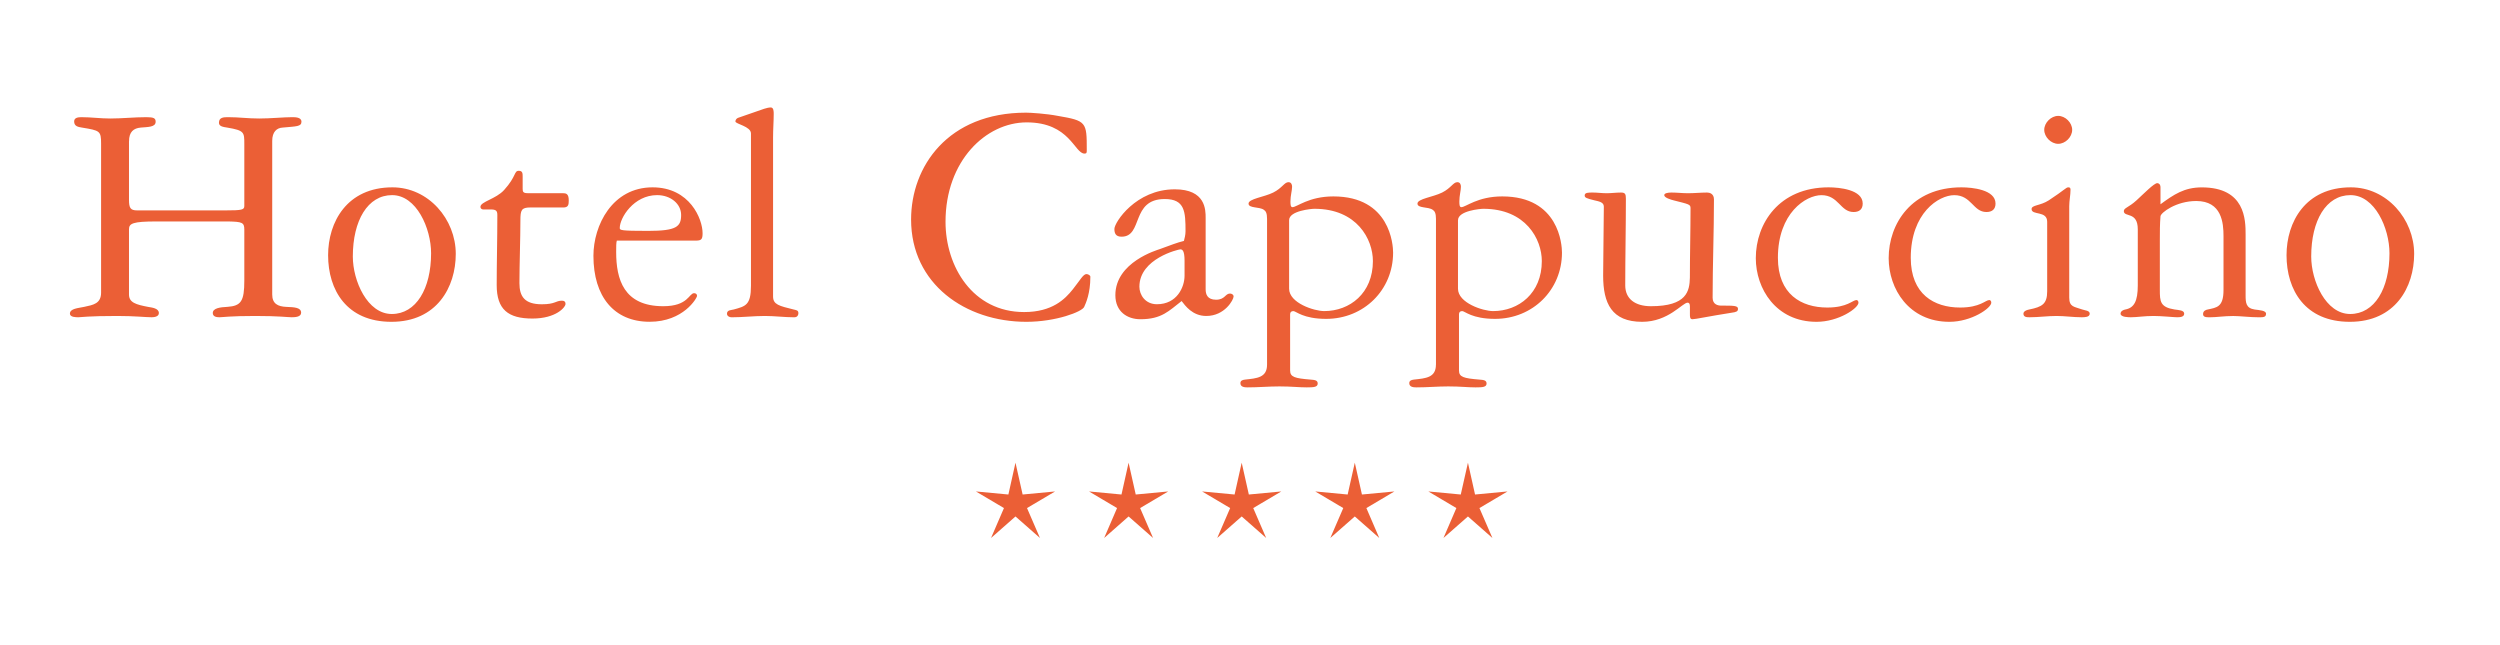 <svg width="62" height="16" viewBox="0 0 62 16" fill="none" xmlns="http://www.w3.org/2000/svg">
<path d="M58.3 4.646C57.173 4.646 56.706 5.508 56.706 6.329C56.706 7.191 57.165 7.981 58.276 7.981C59.404 7.981 59.871 7.119 59.871 6.297C59.871 5.436 59.194 4.646 58.3 4.646ZM58.284 7.787C57.68 7.787 57.318 6.966 57.318 6.362C57.318 5.468 57.688 4.839 58.292 4.839C58.896 4.839 59.259 5.661 59.259 6.281C59.259 7.159 58.889 7.787 58.284 7.787ZM53.017 7.079C53.017 7.466 52.928 7.634 52.71 7.675C52.662 7.683 52.59 7.715 52.59 7.779C52.59 7.868 52.791 7.868 52.847 7.868C53.008 7.868 53.17 7.836 53.411 7.836C53.605 7.836 53.911 7.868 53.991 7.868C53.999 7.868 53.991 7.868 53.991 7.868C54.072 7.868 54.168 7.86 54.168 7.779C54.168 7.691 54.031 7.691 53.927 7.675C53.572 7.618 53.564 7.474 53.564 7.192V5.944C53.564 5.75 53.564 5.565 53.58 5.363C53.588 5.275 53.968 4.985 54.467 4.985C55.103 4.985 55.143 5.533 55.143 5.855V7.192C55.143 7.619 54.974 7.627 54.749 7.676C54.708 7.683 54.636 7.708 54.636 7.788C54.636 7.861 54.7 7.869 54.797 7.869C54.974 7.869 55.151 7.837 55.385 7.837C55.554 7.837 55.796 7.869 56.029 7.869C56.142 7.869 56.198 7.861 56.198 7.78C56.198 7.699 56.029 7.692 55.916 7.676C55.699 7.643 55.691 7.507 55.691 7.321V5.815C55.691 5.452 55.683 4.647 54.604 4.647C54.169 4.647 53.911 4.824 53.58 5.066V4.647C53.58 4.574 53.54 4.542 53.5 4.542C53.42 4.542 53.17 4.8 52.985 4.969C52.792 5.146 52.671 5.155 52.671 5.235C52.671 5.396 53.017 5.235 53.017 5.686V7.079H53.017V7.079ZM51.043 2.874C50.867 2.874 50.697 3.043 50.697 3.22C50.697 3.398 50.867 3.567 51.043 3.567C51.221 3.567 51.39 3.398 51.39 3.22C51.39 3.043 51.221 2.874 51.043 2.874ZM51.317 5.113C51.317 4.976 51.349 4.839 51.349 4.702C51.349 4.654 51.325 4.646 51.293 4.646C51.237 4.646 51.204 4.71 50.81 4.968C50.6 5.105 50.383 5.081 50.383 5.185C50.383 5.347 50.77 5.218 50.77 5.5V7.223C50.77 7.537 50.649 7.61 50.326 7.675C50.206 7.699 50.181 7.747 50.181 7.779C50.181 7.868 50.27 7.868 50.334 7.868C50.56 7.868 50.778 7.836 51.003 7.836C51.213 7.836 51.414 7.868 51.623 7.868C51.696 7.868 51.825 7.868 51.825 7.779C51.825 7.699 51.704 7.699 51.639 7.675C51.438 7.602 51.317 7.618 51.317 7.377V5.113H51.317ZM46.839 6.402C46.839 7.159 47.338 7.981 48.345 7.981C48.893 7.981 49.384 7.642 49.384 7.506C49.384 7.457 49.352 7.441 49.336 7.441C49.239 7.441 49.11 7.627 48.611 7.627C47.966 7.627 47.387 7.297 47.387 6.394C47.387 5.283 48.079 4.84 48.466 4.84C48.893 4.84 48.933 5.258 49.263 5.258C49.4 5.258 49.489 5.194 49.489 5.048C49.489 4.702 48.909 4.646 48.644 4.646C47.41 4.646 46.839 5.548 46.839 6.402ZM43.544 6.402C43.544 7.159 44.044 7.981 45.051 7.981C45.599 7.981 46.09 7.642 46.09 7.506C46.09 7.457 46.057 7.441 46.042 7.441C45.945 7.441 45.816 7.627 45.317 7.627C44.672 7.627 44.092 7.297 44.092 6.394C44.092 5.283 44.785 4.84 45.172 4.84C45.599 4.84 45.638 5.258 45.969 5.258C46.106 5.258 46.195 5.194 46.195 5.048C46.195 4.702 45.615 4.646 45.349 4.646C44.117 4.646 43.544 5.548 43.544 6.402ZM40.725 7.981C41.378 7.981 41.724 7.506 41.853 7.506C41.894 7.506 41.91 7.538 41.91 7.602V7.788C41.91 7.86 41.91 7.917 41.974 7.917C42.047 7.917 42.377 7.844 42.941 7.756C43.062 7.74 43.102 7.723 43.102 7.659C43.102 7.579 42.998 7.579 42.683 7.579C42.611 7.579 42.473 7.555 42.473 7.385C42.473 6.572 42.506 5.759 42.506 4.945C42.506 4.8 42.393 4.775 42.336 4.775C42.176 4.775 42.023 4.792 41.861 4.792C41.725 4.792 41.588 4.775 41.45 4.775C41.361 4.775 41.273 4.792 41.273 4.84C41.273 4.904 41.443 4.953 41.507 4.969C41.885 5.066 41.925 5.066 41.925 5.162C41.925 5.734 41.909 6.314 41.909 6.886C41.901 7.216 41.837 7.594 40.943 7.594C40.548 7.594 40.306 7.409 40.306 7.079C40.306 6.362 40.322 5.646 40.322 4.929C40.322 4.816 40.306 4.775 40.202 4.775C40.081 4.775 39.96 4.792 39.847 4.792C39.726 4.792 39.614 4.775 39.501 4.775C39.388 4.775 39.3 4.775 39.3 4.848C39.3 4.904 39.347 4.92 39.541 4.968C39.638 4.992 39.775 5.009 39.775 5.122C39.775 5.597 39.758 6.346 39.758 6.837C39.759 7.522 39.968 7.981 40.725 7.981ZM36.159 5.46C36.159 5.226 36.714 5.178 36.787 5.178C37.842 5.178 38.237 5.935 38.237 6.475C38.237 7.272 37.665 7.715 37.029 7.715C36.779 7.715 36.158 7.514 36.158 7.16V5.46H36.159ZM35.611 9.044C35.611 9.366 35.361 9.382 35.063 9.414C34.991 9.422 34.95 9.446 34.95 9.503C34.95 9.6 35.055 9.607 35.128 9.607C35.394 9.607 35.651 9.583 35.917 9.583C36.223 9.583 36.392 9.607 36.593 9.607C36.771 9.607 36.867 9.6 36.867 9.511C36.867 9.43 36.795 9.422 36.69 9.414C36.296 9.382 36.183 9.35 36.183 9.188V7.795C36.183 7.747 36.207 7.715 36.263 7.715C36.328 7.715 36.505 7.908 37.077 7.908C38.011 7.908 38.737 7.191 38.737 6.265C38.737 6.072 38.664 4.871 37.255 4.871C36.643 4.871 36.353 5.138 36.24 5.138C36.192 5.138 36.192 5.057 36.192 4.993C36.192 4.848 36.231 4.727 36.231 4.63C36.231 4.574 36.208 4.518 36.143 4.518C36.038 4.518 35.99 4.662 35.765 4.775C35.539 4.888 35.153 4.929 35.153 5.049C35.153 5.17 35.418 5.122 35.531 5.203C35.579 5.235 35.612 5.283 35.612 5.428V9.044H35.611V9.044ZM31.97 5.46C31.97 5.226 32.526 5.178 32.598 5.178C33.654 5.178 34.048 5.935 34.048 6.475C34.048 7.272 33.476 7.715 32.84 7.715C32.59 7.715 31.97 7.514 31.97 7.16V5.46H31.97ZM31.423 9.044C31.423 9.366 31.173 9.382 30.875 9.414C30.803 9.422 30.762 9.446 30.762 9.503C30.762 9.6 30.867 9.607 30.939 9.607C31.205 9.607 31.463 9.583 31.729 9.583C32.035 9.583 32.204 9.607 32.406 9.607C32.583 9.607 32.679 9.6 32.679 9.511C32.679 9.43 32.607 9.422 32.502 9.414C32.108 9.382 31.995 9.35 31.995 9.188V7.795C31.995 7.747 32.019 7.715 32.076 7.715C32.14 7.715 32.317 7.908 32.889 7.908C33.823 7.908 34.549 7.191 34.549 6.265C34.549 6.072 34.476 4.871 33.067 4.871C32.455 4.871 32.164 5.138 32.052 5.138C32.003 5.138 32.003 5.057 32.003 4.993C32.003 4.848 32.044 4.727 32.044 4.63C32.044 4.574 32.019 4.518 31.955 4.518C31.85 4.518 31.802 4.662 31.576 4.775C31.351 4.888 30.964 4.929 30.964 5.049C30.964 5.17 31.23 5.122 31.343 5.203C31.391 5.235 31.423 5.283 31.423 5.428L31.423 9.044ZM29.377 6.837C29.377 7.118 29.191 7.545 28.692 7.545C28.402 7.545 28.257 7.312 28.257 7.111C28.257 6.41 29.232 6.184 29.272 6.184C29.32 6.184 29.377 6.209 29.377 6.466V6.837ZM29.9 5.403C29.9 5.203 29.9 4.695 29.135 4.695C28.169 4.695 27.637 5.516 27.637 5.677C27.637 5.774 27.661 5.87 27.814 5.87C28.354 5.87 28.04 4.936 28.886 4.936C29.385 4.936 29.401 5.25 29.401 5.734C29.401 5.83 29.377 5.911 29.361 5.975C29.192 6.016 29.031 6.08 28.765 6.177C28.7 6.201 27.661 6.499 27.661 7.321C27.661 7.731 27.959 7.917 28.282 7.917C28.813 7.917 28.99 7.707 29.304 7.466C29.393 7.579 29.57 7.836 29.916 7.836C30.375 7.836 30.593 7.433 30.593 7.353C30.593 7.305 30.545 7.28 30.504 7.28C30.383 7.28 30.383 7.433 30.158 7.433C29.941 7.433 29.9 7.297 29.9 7.176V5.403ZM22.595 5.444C22.595 7.046 23.948 7.981 25.454 7.981C26.187 7.981 26.84 7.731 26.888 7.61C26.928 7.521 27.041 7.28 27.041 6.862C27.041 6.829 26.984 6.797 26.944 6.797C26.864 6.797 26.791 6.942 26.606 7.175C26.413 7.417 26.098 7.739 25.398 7.739C24.125 7.739 23.449 6.611 23.449 5.5C23.449 3.993 24.447 3.035 25.462 3.035C26.534 3.035 26.646 3.809 26.896 3.809C26.952 3.809 26.952 3.785 26.952 3.712C26.952 3.027 26.944 2.995 26.235 2.874C25.945 2.818 25.559 2.794 25.447 2.794C23.505 2.794 22.595 4.131 22.595 5.444ZM19.172 3.406C19.172 3.205 19.188 3.011 19.188 2.825C19.188 2.769 19.188 2.665 19.116 2.665C19.067 2.665 19.003 2.681 18.954 2.697L18.302 2.923C18.262 2.939 18.238 2.979 18.238 3.012C18.238 3.076 18.624 3.133 18.624 3.31V7.087C18.624 7.57 18.487 7.595 18.198 7.675C18.141 7.692 18.029 7.683 18.029 7.78C18.029 7.836 18.085 7.869 18.141 7.869C18.415 7.869 18.697 7.836 18.971 7.836C19.213 7.836 19.462 7.869 19.704 7.869C19.752 7.869 19.8 7.836 19.8 7.764C19.8 7.692 19.744 7.692 19.68 7.675C19.326 7.587 19.172 7.555 19.172 7.353V3.406H19.172ZM16.071 5.726C15.386 5.726 15.37 5.709 15.37 5.653C15.37 5.403 15.716 4.839 16.296 4.839C16.634 4.839 16.892 5.057 16.892 5.331C16.892 5.621 16.779 5.726 16.071 5.726ZM17.263 5.967C17.4 5.967 17.424 5.926 17.424 5.782C17.424 5.435 17.11 4.646 16.183 4.646C15.184 4.646 14.717 5.588 14.717 6.345C14.717 7.352 15.225 7.98 16.111 7.98C16.948 7.98 17.287 7.392 17.287 7.336C17.287 7.296 17.255 7.271 17.214 7.271C17.085 7.271 17.07 7.594 16.449 7.594C15.466 7.594 15.281 6.925 15.281 6.249C15.281 6.119 15.281 6.015 15.297 5.967H17.263ZM13.969 5.146C14.098 5.146 14.105 5.073 14.105 4.969C14.105 4.808 14.041 4.791 13.961 4.791H13.091C12.978 4.791 12.962 4.759 12.962 4.687V4.389C12.962 4.3 12.962 4.236 12.865 4.236C12.745 4.236 12.809 4.373 12.503 4.711C12.301 4.936 11.915 5.001 11.915 5.129C11.915 5.177 11.955 5.194 11.979 5.194H12.156C12.293 5.194 12.334 5.218 12.334 5.331C12.334 5.959 12.318 6.515 12.318 7.07C12.318 7.674 12.6 7.9 13.204 7.9C13.792 7.9 14.025 7.618 14.025 7.537C14.025 7.481 13.993 7.457 13.937 7.457C13.776 7.457 13.776 7.546 13.437 7.546C13.01 7.546 12.882 7.352 12.882 7.022C12.882 6.571 12.906 5.903 12.906 5.468C12.906 5.21 12.93 5.145 13.155 5.145L13.969 5.146ZM9.732 4.646C8.604 4.646 8.137 5.508 8.137 6.329C8.137 7.191 8.596 7.981 9.708 7.981C10.836 7.981 11.303 7.119 11.303 6.297C11.303 5.436 10.626 4.646 9.732 4.646ZM9.716 7.787C9.112 7.787 8.75 6.966 8.75 6.362C8.75 5.468 9.12 4.839 9.724 4.839C10.328 4.839 10.691 5.661 10.691 6.281C10.691 7.159 10.32 7.787 9.716 7.787ZM3.2 3.503C3.2 3.269 3.313 3.18 3.49 3.164C3.667 3.148 3.86 3.156 3.86 3.019C3.86 2.931 3.812 2.906 3.627 2.906C3.329 2.906 3.031 2.939 2.733 2.939C2.491 2.939 2.258 2.906 2.016 2.906C1.927 2.906 1.839 2.923 1.839 3.011C1.839 3.132 1.935 3.148 2.032 3.164C2.475 3.237 2.507 3.245 2.507 3.559V7.256C2.507 7.53 2.314 7.562 2.088 7.61C1.943 7.642 1.734 7.65 1.734 7.779C1.734 7.868 1.887 7.868 1.943 7.868C2.015 7.868 2.176 7.836 2.909 7.836C3.352 7.836 3.602 7.868 3.763 7.868C3.828 7.868 3.94 7.852 3.94 7.764C3.94 7.643 3.763 7.627 3.674 7.611C3.377 7.554 3.199 7.506 3.199 7.304V5.685C3.199 5.541 3.296 5.492 3.876 5.492H5.664C6.002 5.5 6.059 5.516 6.059 5.693V6.958C6.059 7.473 5.978 7.586 5.64 7.61C5.463 7.618 5.277 7.642 5.277 7.763C5.277 7.852 5.366 7.868 5.439 7.868C5.527 7.868 5.696 7.836 6.332 7.836C6.928 7.836 7.13 7.868 7.234 7.868C7.323 7.868 7.468 7.86 7.468 7.755C7.468 7.626 7.299 7.618 7.106 7.611C6.888 7.603 6.751 7.53 6.751 7.304V3.494C6.751 3.269 6.864 3.172 7.009 3.164C7.355 3.132 7.476 3.14 7.476 3.019C7.476 2.906 7.323 2.906 7.243 2.906C7.041 2.906 6.703 2.939 6.429 2.939C6.147 2.939 5.922 2.906 5.664 2.906C5.551 2.906 5.43 2.906 5.43 3.044C5.43 3.133 5.527 3.148 5.64 3.165C6.059 3.237 6.059 3.277 6.059 3.575V5.106C6.059 5.202 6.01 5.218 5.583 5.218H3.401C3.232 5.218 3.199 5.154 3.199 4.952V3.503H3.2Z" fill="#EB5F36"/>
<path d="M25.184 11.475L25.008 12.264L24.203 12.188L24.898 12.6L24.578 13.342L25.184 12.808L25.791 13.342L25.47 12.6L26.166 12.188L25.361 12.264L25.184 11.475Z" fill="#EB5F36"/>
<path d="M27.989 11.475L27.813 12.264L27.008 12.188L27.703 12.6L27.383 13.342L27.989 12.808L28.596 13.342L28.275 12.6L28.971 12.188L28.166 12.264L27.989 11.475Z" fill="#EB5F36"/>
<path d="M30.794 11.475L30.618 12.264L29.812 12.188L30.508 12.6L30.187 13.342L30.794 12.808L31.401 13.342L31.08 12.6L31.776 12.188L30.971 12.264L30.794 11.475Z" fill="#EB5F36"/>
<path d="M36.405 11.475L36.227 12.264L35.423 12.188L36.118 12.6L35.798 13.342L36.405 12.808L37.012 13.342L36.69 12.6L37.386 12.188L36.581 12.264L36.405 11.475Z" fill="#EB5F36"/>
<path d="M33.599 11.475L33.422 12.264L32.618 12.188L33.313 12.6L32.992 13.342L33.599 12.808L34.206 13.342L33.886 12.6L34.581 12.188L33.776 12.264L33.599 11.475Z" fill="#EB5F36"/>
</svg>
